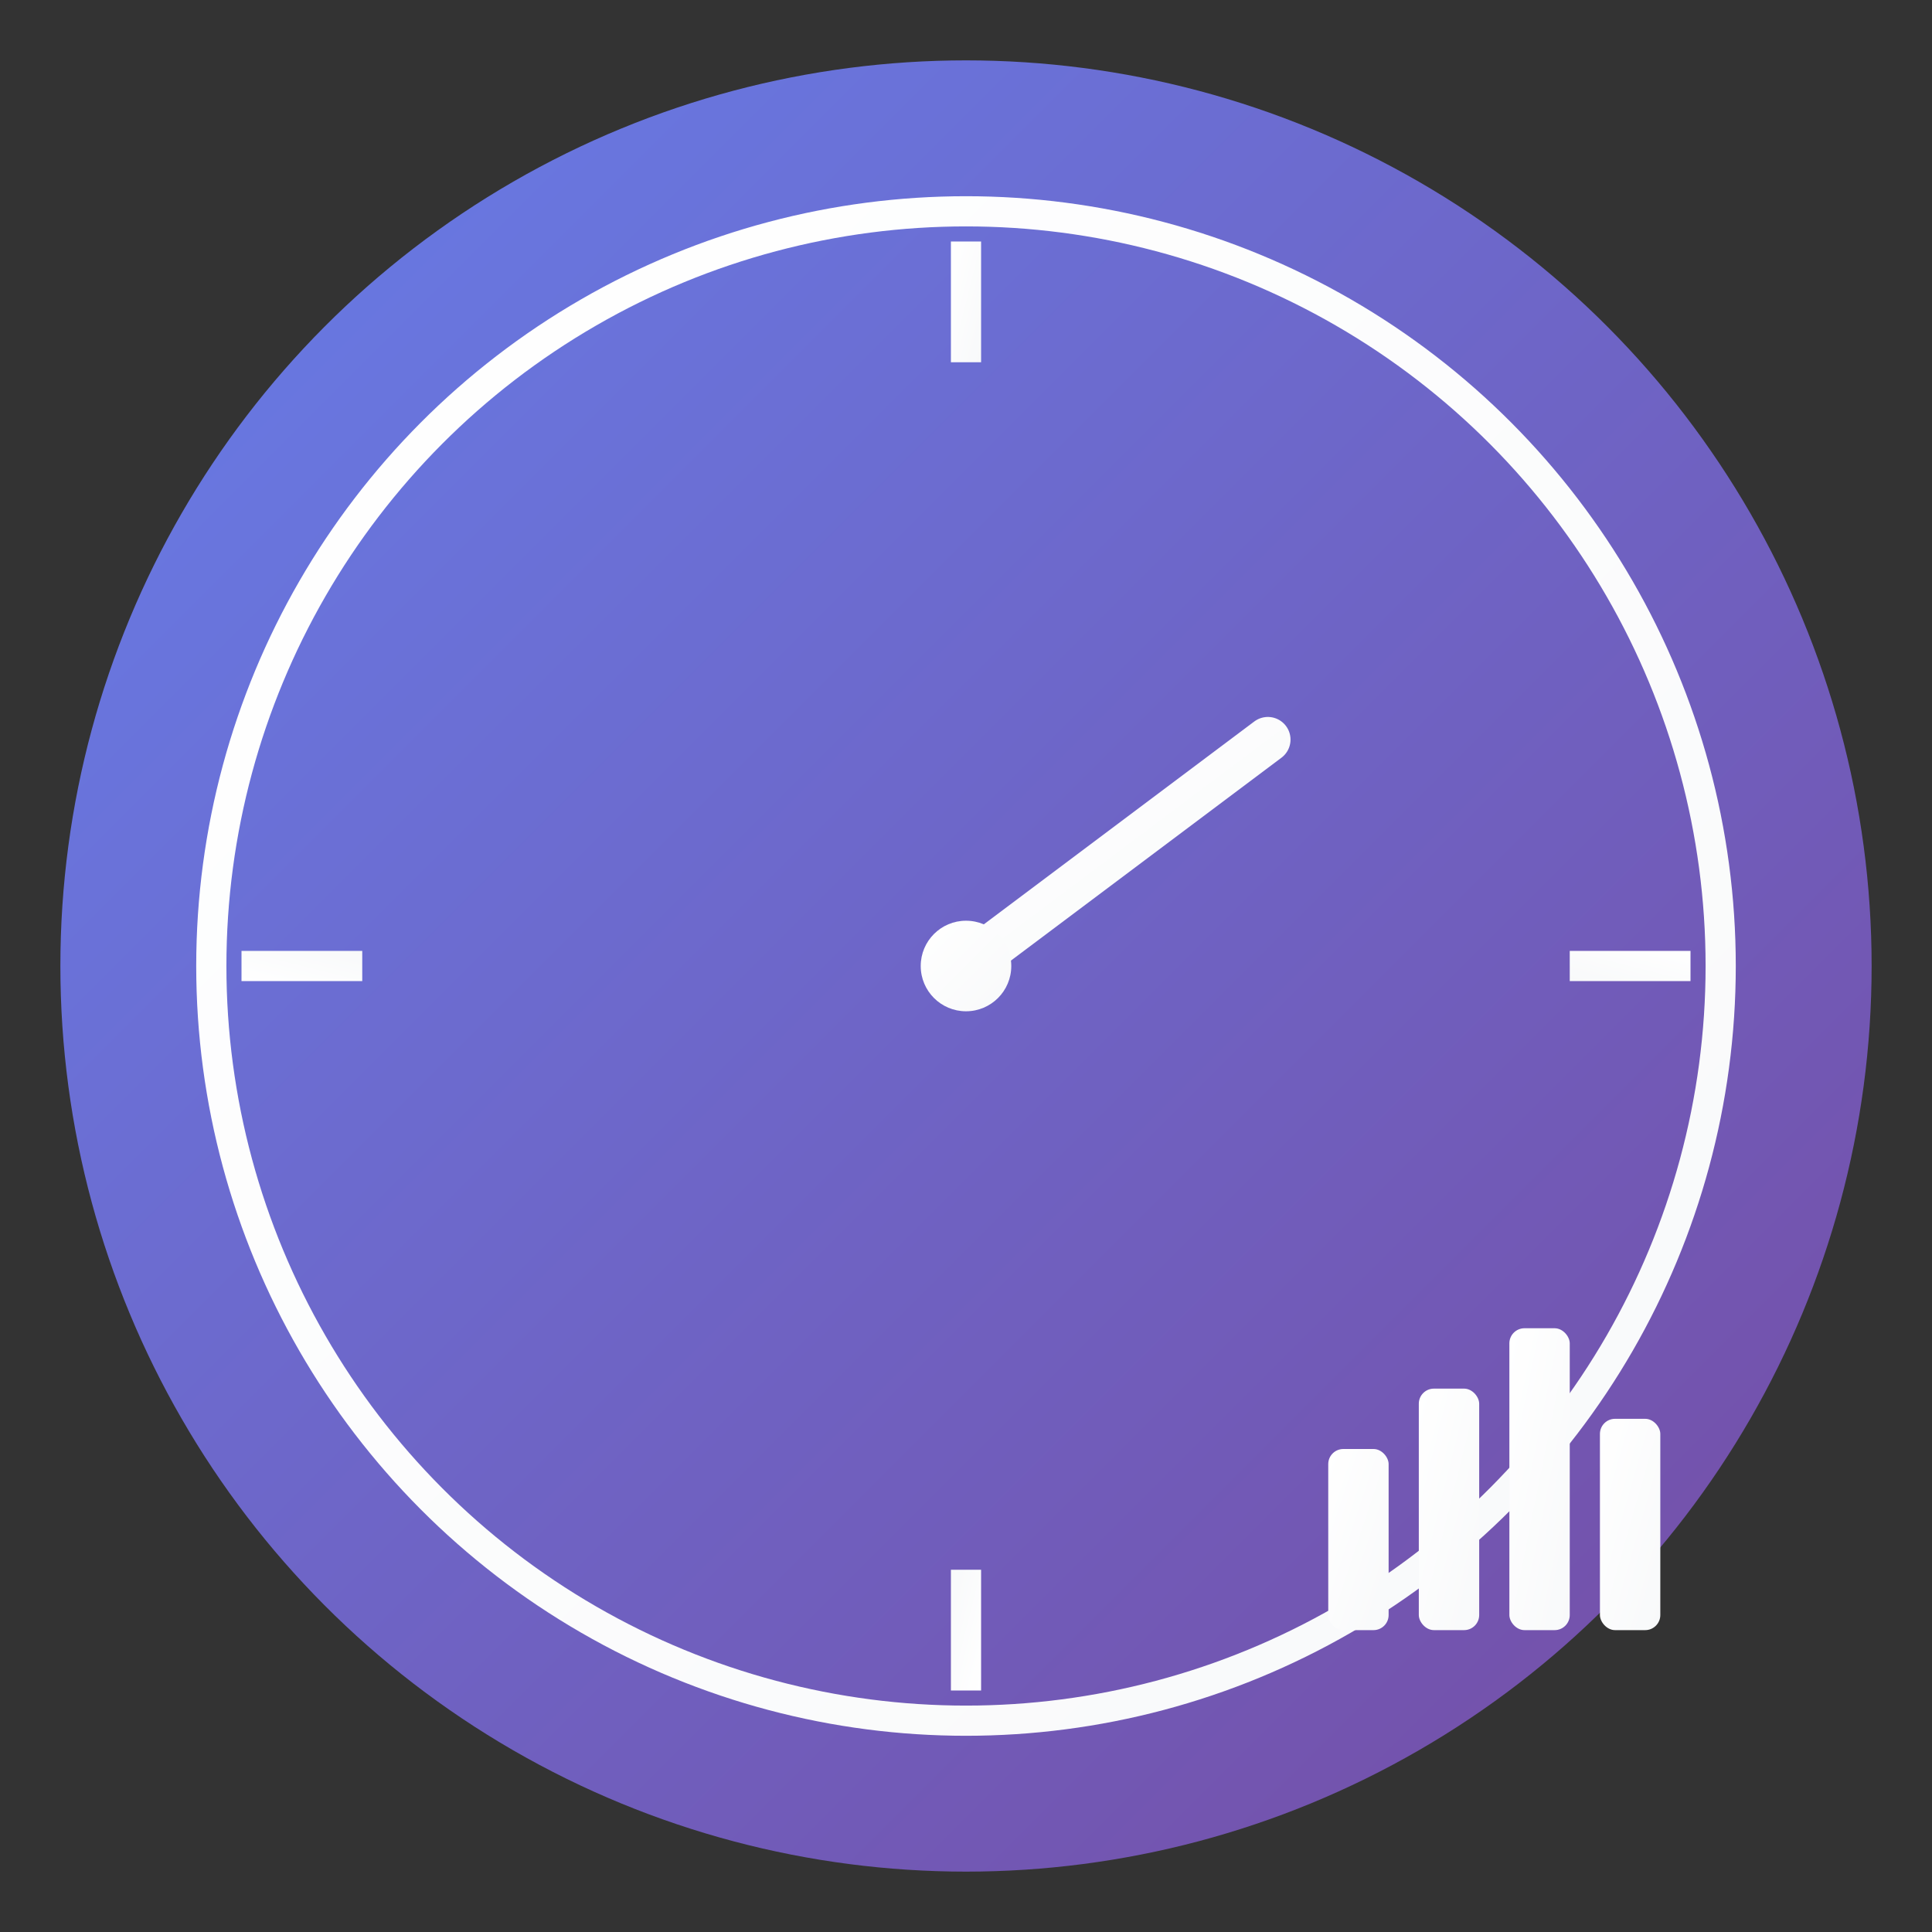 <svg xmlns="http://www.w3.org/2000/svg" viewBox="0 0 128 128" width="128" height="128">
  <rect x="0" y="0" width="128" height="128" fill="#333333" stroke="none"/>
  <defs>
    <linearGradient id="grad1" x1="0%" y1="0%" x2="100%" y2="100%">
      <stop offset="0%" style="stop-color:#667eea;stop-opacity:1" />
      <stop offset="100%" style="stop-color:#764ba2;stop-opacity:1" />
    </linearGradient>
    <linearGradient id="grad2" x1="0%" y1="0%" x2="100%" y2="100%">
      <stop offset="0%" style="stop-color:#ffffff;stop-opacity:1" />
      <stop offset="100%" style="stop-color:#f8f9fa;stop-opacity:1" />
    </linearGradient>
  </defs>
  
  <!-- Fondo circular -->
  <circle cx="64" cy="64" r="60" fill="url(#grad1)" stroke="none"/>
  
  <!-- Círculo interior -->
  <circle cx="64" cy="64" r="50" fill="none" stroke="url(#grad2)" stroke-width="2"/>
  
  <!-- Manecillas del reloj -->
  <g transform="translate(64,64)">
    <!-- Manecilla de horas -->
    <line x1="0" y1="0" x2="0" y2="-25" stroke="url(#grad2)" stroke-width="4" stroke-linecap="round"/>
    <!-- Manecilla de minutos -->
    <line x1="0" y1="0" x2="20" y2="-15" stroke="url(#grad2)" stroke-width="3" stroke-linecap="round"/>
    <!-- Centro -->
    <circle cx="0" cy="0" r="3" fill="url(#grad2)"/>
  </g>
  
  <!-- Marcadores de horas -->
  <g transform="translate(64,64)">
    <g transform="rotate(0)">
      <rect x="-1" y="-48" width="2" height="8" fill="url(#grad2)"/>
    </g>
    <g transform="rotate(90)">
      <rect x="-1" y="-48" width="2" height="8" fill="url(#grad2)"/>
    </g>
    <g transform="rotate(180)">
      <rect x="-1" y="-48" width="2" height="8" fill="url(#grad2)"/>
    </g>
    <g transform="rotate(270)">
      <rect x="-1" y="-48" width="2" height="8" fill="url(#grad2)"/>
    </g>
  </g>
  
  <!-- Icono de gráfico en la esquina -->
  <g transform="translate(88,88)">
    <rect x="0" y="8" width="4" height="12" fill="url(#grad2)" rx="1"/>
    <rect x="6" y="4" width="4" height="16" fill="url(#grad2)" rx="1"/>
    <rect x="12" y="0" width="4" height="20" fill="url(#grad2)" rx="1"/>
    <rect x="18" y="6" width="4" height="14" fill="url(#grad2)" rx="1"/>
  </g>
</svg> 